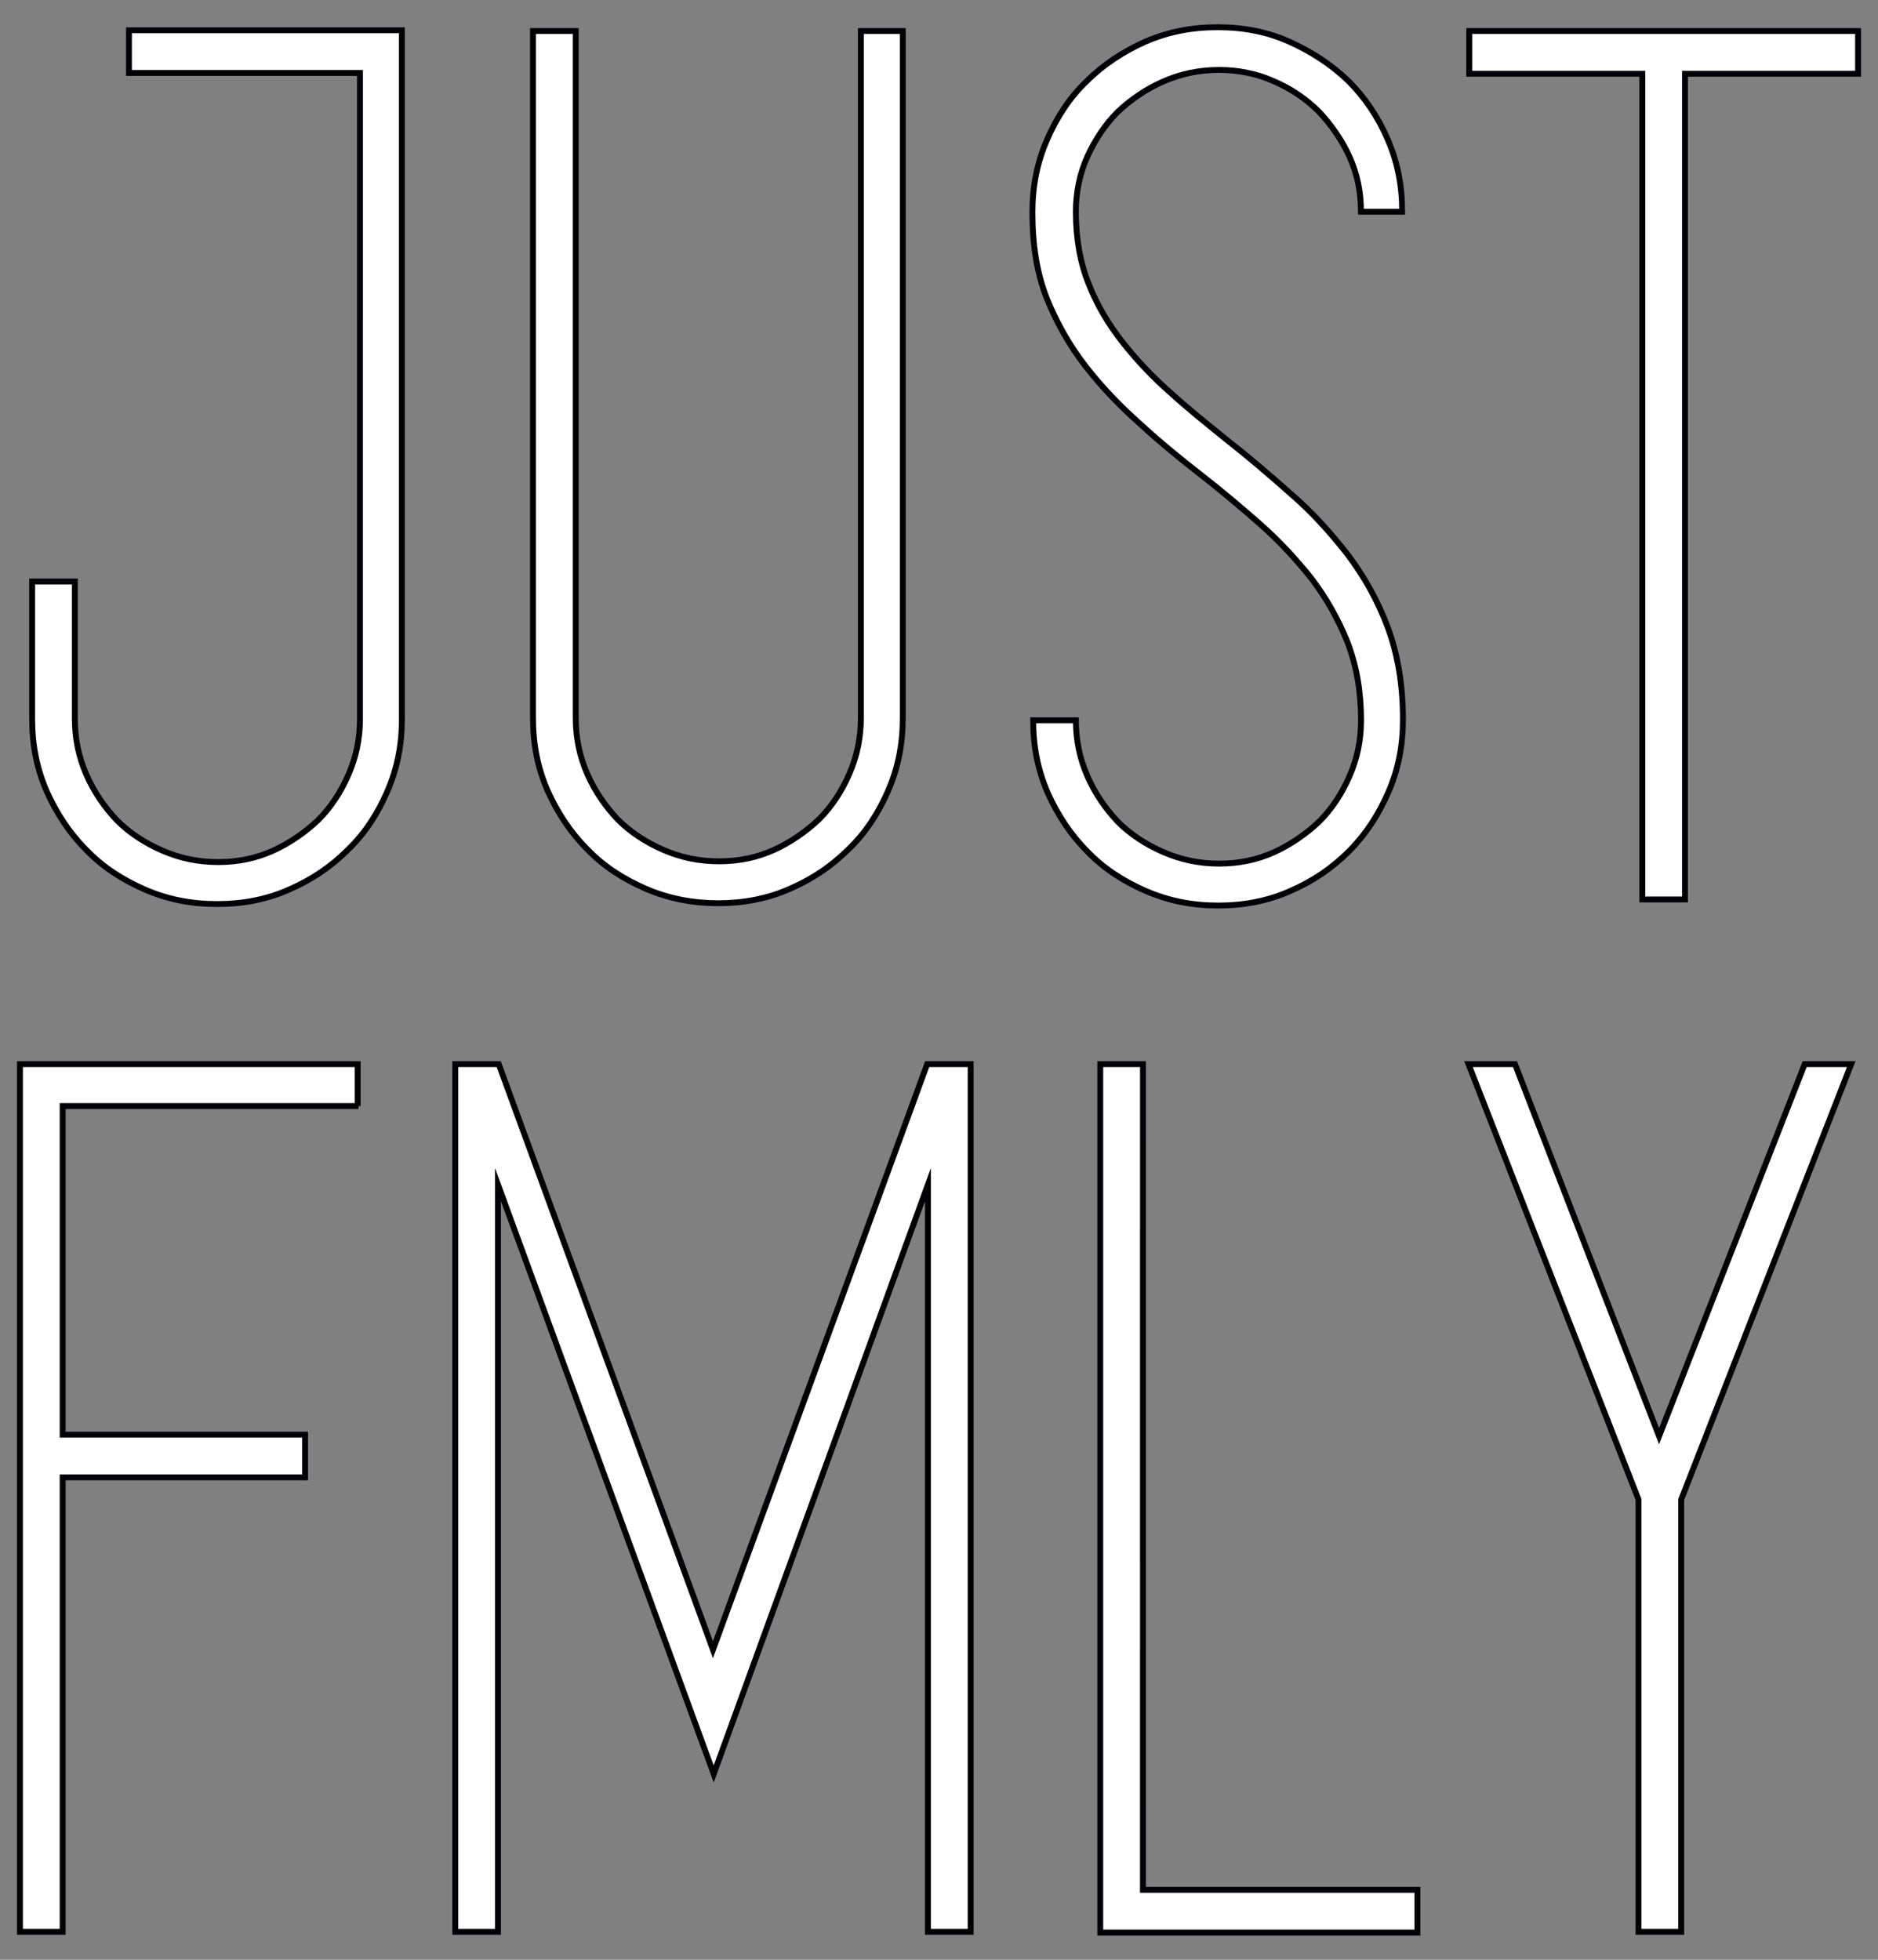 <?xml version="1.0" encoding="UTF-8" standalone="no"?>
<svg
   width="69"
   height="72"
   viewBox="0 0 69 72"
   fill="none"
   version="1.1"
   id="svg6"
   sodipodi:docname="logo_white.svg"
   inkscape:version="1.1 (c68e22c387, 2021-05-23)"
   xmlns:inkscape="http://www.inkscape.org/namespaces/inkscape"
   xmlns:sodipodi="http://sodipodi.sourceforge.net/DTD/sodipodi-0.dtd"
   xmlns="http://www.w3.org/2000/svg"
   xmlns:svg="http://www.w3.org/2000/svg">
  <rect x="0" y="0" width="69" height="72" fill="#808080" stroke="none"/>
  <defs
     id="defs10" />
  <sodipodi:namedview
     id="namedview8"
     pagecolor="#ffffff"
     bordercolor="#666666"
     borderopacity="1.0"
     inkscape:pageshadow="2"
     inkscape:pageopacity="0.0"
     inkscape:pagecheckerboard="0"
     showgrid="false"
     inkscape:zoom="12.125"
     inkscape:cx="34.474227"
     inkscape:cy="36"
     inkscape:window-width="2560"
     inkscape:window-height="1411"
     inkscape:window-x="2391"
     inkscape:window-y="-9"
     inkscape:window-maximized="1"
     inkscape:current-layer="svg6" />
  <g
     id="g829"
     transform="translate(-0.267,1.5e-4)">
    <path
       fill-rule="evenodd"
       clip-rule="evenodd"
       d="M 13.437,40.636 H 2.569 V 52.708 H 11.476 V 54.277 H 2.569 V 70.972 H 1 V 39.095 H 2.569 13.409 v 1.541 z M 34.333,39.095 H 35.93 V 70.972 H 34.361 V 43.521 L 26.49,65.173 18.563,43.521 v 27.451 H 16.994 V 39.095 h 1.597 l 7.871,21.513 z m 7.927,30.336 h 10.084 v 1.569 H 42.261 40.692 V 39.095 h 1.569 z M 66.574,39.095 h 1.709 l -6.191,15.854 -0.056,0.14 V 70.972 H 60.468 V 55.089 L 60.412,54.949 54.221,39.095 H 55.93 l 5.294,13.669 z"
       fill="#ffffff"
       stroke="#010004"
       stroke-width="0.216"
       stroke-miterlimit="22.926"
       id="path2" />
    <path
       fill-rule="evenodd"
       clip-rule="evenodd"
       d="m 15.033,1.14 v 1.597 7.535 1.653 14.482 c 0,0.952 -0.168,1.821 -0.532,2.661 -0.364,0.84 -0.84,1.569 -1.457,2.157 -0.616,0.616 -1.317,1.092 -2.157,1.457 -0.812,0.364 -1.709,0.532 -2.633,0.532 -0.952,0 -1.821,-0.168 -2.661,-0.532 C 4.753,32.316 4.025,31.84 3.437,31.224 2.821,30.608 2.344,29.88 1.98,29.067 1.616,28.227 1.448,27.358 1.448,26.406 v -5.042 h 1.569 v 5.042 c 0,0.728 0.14,1.401 0.42,2.045 0.28,0.644 0.672,1.204 1.12,1.681 0.476,0.476 1.036,0.84 1.681,1.12 0.644,0.28 1.317,0.42 2.045,0.42 0.728,0 1.401,-0.14 2.017,-0.42 0.616,-0.28 1.177,-0.672 1.653,-1.12 0.476,-0.476 0.84,-1.036 1.12,-1.681 0.28,-0.644 0.42,-1.317 0.42,-2.045 V 11.896 10.244 2.681 H 5.005 V 1.112 h 8.487 1.541 z m 18.403,0 v 13.585 0.812 10.84 c 0,0.952 -0.168,1.821 -0.532,2.661 -0.364,0.84 -0.84,1.569 -1.457,2.157 -0.616,0.616 -1.317,1.092 -2.157,1.457 -0.812,0.364 -1.709,0.532 -2.633,0.532 -0.924,0 -1.821,-0.168 -2.661,-0.532 -0.84,-0.364 -1.569,-0.84 -2.157,-1.457 -0.616,-0.616 -1.093,-1.345 -1.457,-2.157 -0.364,-0.84 -0.532,-1.709 -0.532,-2.661 V 15.538 14.726 1.14 H 21.42 v 13.585 0.812 10.84 c 0,0.728 0.14,1.401 0.42,2.045 0.28,0.644 0.672,1.204 1.12,1.681 0.476,0.476 1.036,0.84 1.681,1.121 0.644,0.28 1.317,0.42 2.045,0.42 0.728,0 1.401,-0.14 2.017,-0.42 0.616,-0.28 1.177,-0.672 1.653,-1.121 0.476,-0.476 0.84,-1.036 1.12,-1.681 0.28,-0.644 0.42,-1.317 0.42,-2.045 V 15.538 14.726 1.14 Z M 45.37,16.182 c 0.784,0.616 1.569,1.288 2.325,1.961 0.784,0.672 1.457,1.429 2.073,2.213 0.616,0.812 1.121,1.709 1.485,2.689 0.364,0.98 0.56,2.101 0.56,3.389 0,0.952 -0.168,1.821 -0.532,2.661 -0.364,0.84 -0.84,1.569 -1.457,2.185 -0.616,0.616 -1.317,1.092 -2.157,1.457 -0.812,0.364 -1.709,0.532 -2.633,0.532 -0.952,0 -1.821,-0.168 -2.661,-0.532 -0.84,-0.364 -1.569,-0.84 -2.157,-1.457 -0.616,-0.616 -1.092,-1.345 -1.457,-2.157 -0.364,-0.84 -0.532,-1.709 -0.532,-2.661 h 1.569 c 0,0.728 0.14,1.401 0.42,2.045 0.28,0.644 0.672,1.204 1.12,1.681 0.476,0.476 1.036,0.84 1.681,1.12 0.644,0.28 1.317,0.42 2.045,0.42 0.728,0 1.401,-0.14 2.017,-0.42 0.616,-0.28 1.177,-0.672 1.653,-1.12 0.476,-0.476 0.84,-1.036 1.121,-1.681 0.28,-0.644 0.42,-1.317 0.42,-2.045 0,-1.064 -0.168,-2.017 -0.504,-2.885 C 49.431,22.737 48.983,21.952 48.451,21.252 47.891,20.552 47.274,19.88 46.574,19.263 45.874,18.647 45.145,18.031 44.389,17.443 43.633,16.854 42.877,16.238 42.148,15.566 41.42,14.922 40.748,14.221 40.16,13.465 39.571,12.709 39.095,11.868 38.731,10.972 38.367,10.048 38.199,9.011 38.199,7.807 c 0,-0.952 0.168,-1.821 0.532,-2.661 C 39.095,4.305 39.571,3.577 40.188,2.989 40.804,2.373 41.532,1.896 42.344,1.532 43.185,1.168 44.053,1 45.005,1 c 0.952,0 1.821,0.168 2.633,0.532 0.812,0.364 1.541,0.84 2.157,1.429 0.616,0.616 1.093,1.317 1.457,2.157 0.364,0.84 0.532,1.709 0.532,2.661 h -1.513 c 0,-0.728 -0.14,-1.401 -0.42,-2.017 C 49.571,5.146 49.179,4.585 48.731,4.109 48.255,3.633 47.722,3.269 47.078,2.989 46.462,2.709 45.762,2.569 45.061,2.569 c -0.728,0 -1.401,0.14 -2.045,0.42 -0.644,0.28 -1.204,0.672 -1.681,1.12 -0.476,0.476 -0.84,1.036 -1.12,1.653 -0.28,0.616 -0.42,1.317 -0.42,2.017 0,1.008 0.168,1.905 0.476,2.661 0.308,0.784 0.728,1.485 1.26,2.157 0.532,0.672 1.121,1.289 1.793,1.877 0.616,0.56 1.317,1.12 2.045,1.709 z M 68.535,1.14 V 2.709 H 62.176 V 33.045 H 60.608 V 2.709 H 54.249 V 1.14 h 6.359 1.569 z"
       fill="#ffffff"
       stroke="#010004"
       stroke-width="0.216"
       stroke-miterlimit="22.926"
       id="path4" />
  </g>
</svg>
